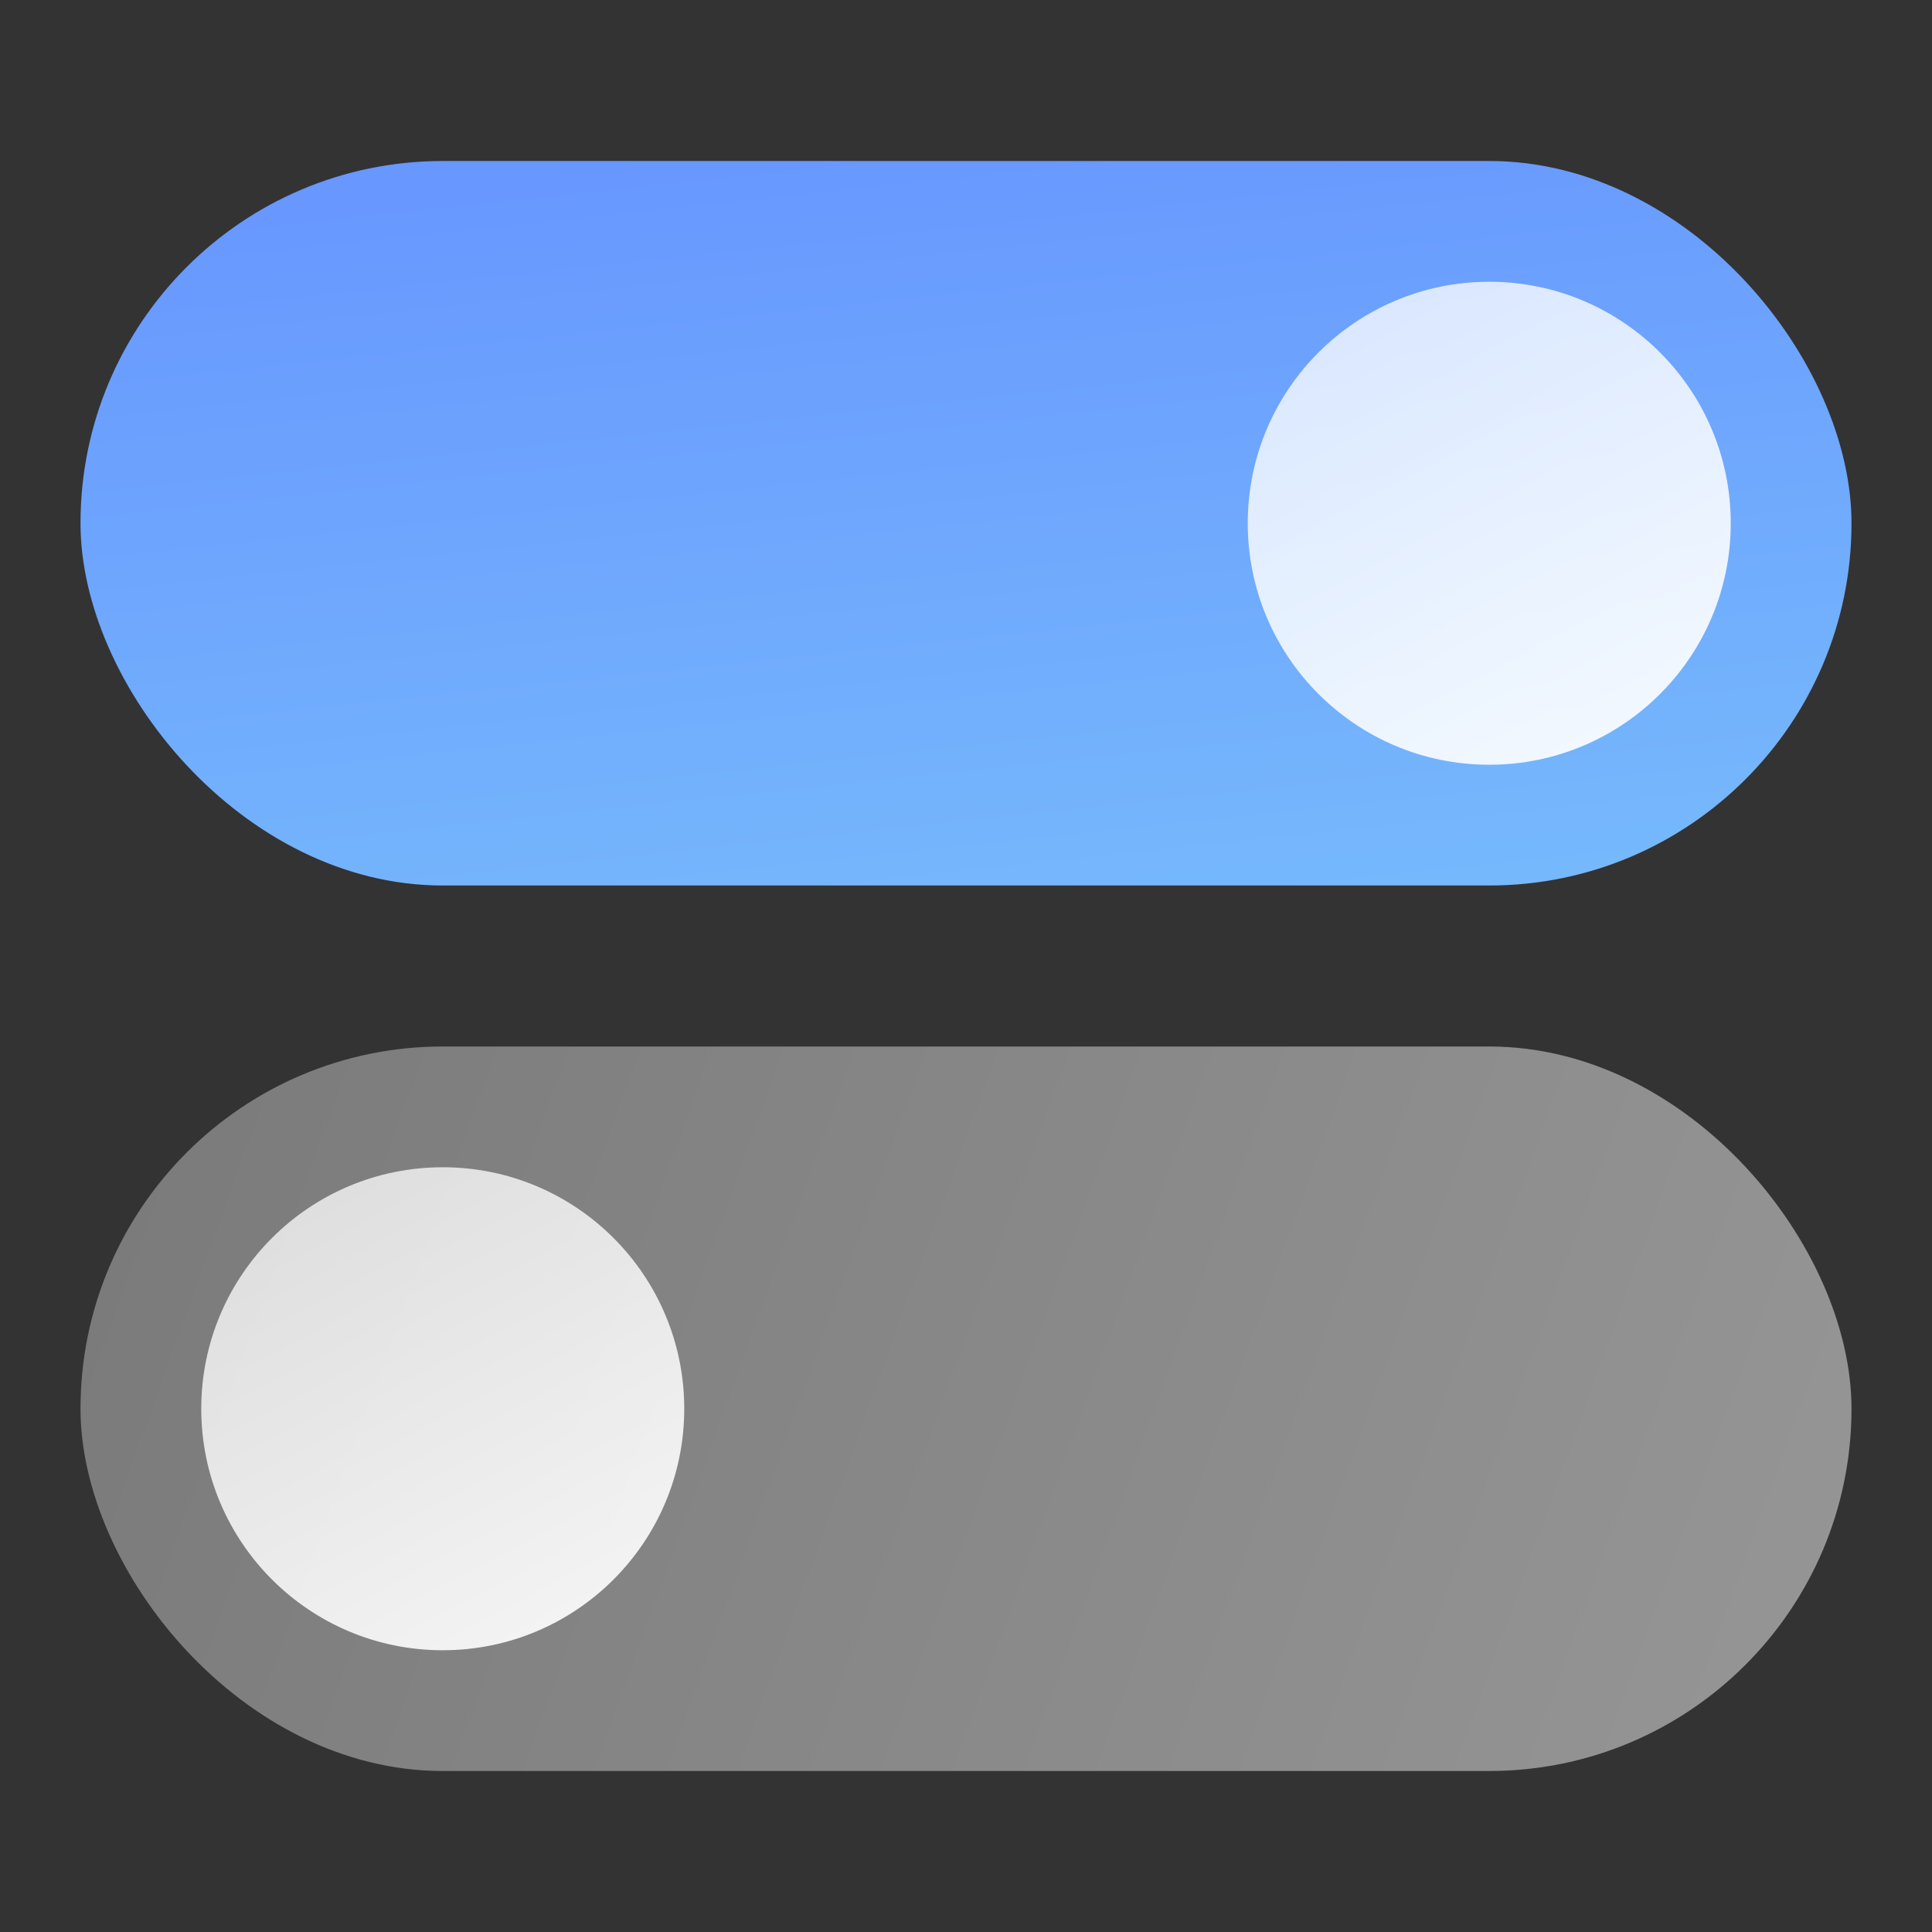<svg width="48" height="48" viewBox="0 0 48 48" fill="none" xmlns="http://www.w3.org/2000/svg">
<rect x="0" y="0" width="48" height="48" fill="#333333" stroke="none"/>
<rect x="2" y="4" width="44" height="18" rx="9" fill="url(#paint0_linear_306_6866)"/>
<rect x="2" y="26" width="44" height="18" rx="9" fill="url(#paint1_linear_306_6866)"/>
<path d="M43 13C43 16.314 40.314 19 37 19C33.686 19 31 16.314 31 13C31 9.686 33.686 7 37 7C40.314 7 43 9.686 43 13Z" fill="url(#paint2_linear_306_6866)" fill-opacity="0.9"/>
<path d="M17 35C17 38.314 14.314 41 11 41C7.686 41 5 38.314 5 35C5 31.686 7.686 29 11 29C14.314 29 17 31.686 17 35Z" fill="url(#paint3_linear_306_6866)" fill-opacity="0.9"/>
<defs>
<linearGradient id="paint0_linear_306_6866" x1="40" y1="26.5" x2="37.281" y2="0.844" gradientUnits="userSpaceOnUse">
<stop offset="0.005" stop-color="#79C0FB"/>
<stop offset="1" stop-color="#6796FF"/>
</linearGradient>
<linearGradient id="paint1_linear_306_6866" x1="53.5" y1="52.5" x2="-4.72" y2="31.459" gradientUnits="userSpaceOnUse">
<stop stop-color="#9C9C9C"/>
<stop offset="1" stop-color="#777777"/>
</linearGradient>
<linearGradient id="paint2_linear_306_6866" x1="42.571" y1="16.536" x2="24.175" y2="-18.371" gradientUnits="userSpaceOnUse">
<stop stop-color="white"/>
<stop offset="1" stop-color="white" stop-opacity="0.44"/>
</linearGradient>
<linearGradient id="paint3_linear_306_6866" x1="16.571" y1="38.536" x2="-1.825" y2="3.629" gradientUnits="userSpaceOnUse">
<stop stop-color="white"/>
<stop offset="1" stop-color="white" stop-opacity="0.44"/>
</linearGradient>
</defs>
</svg>
